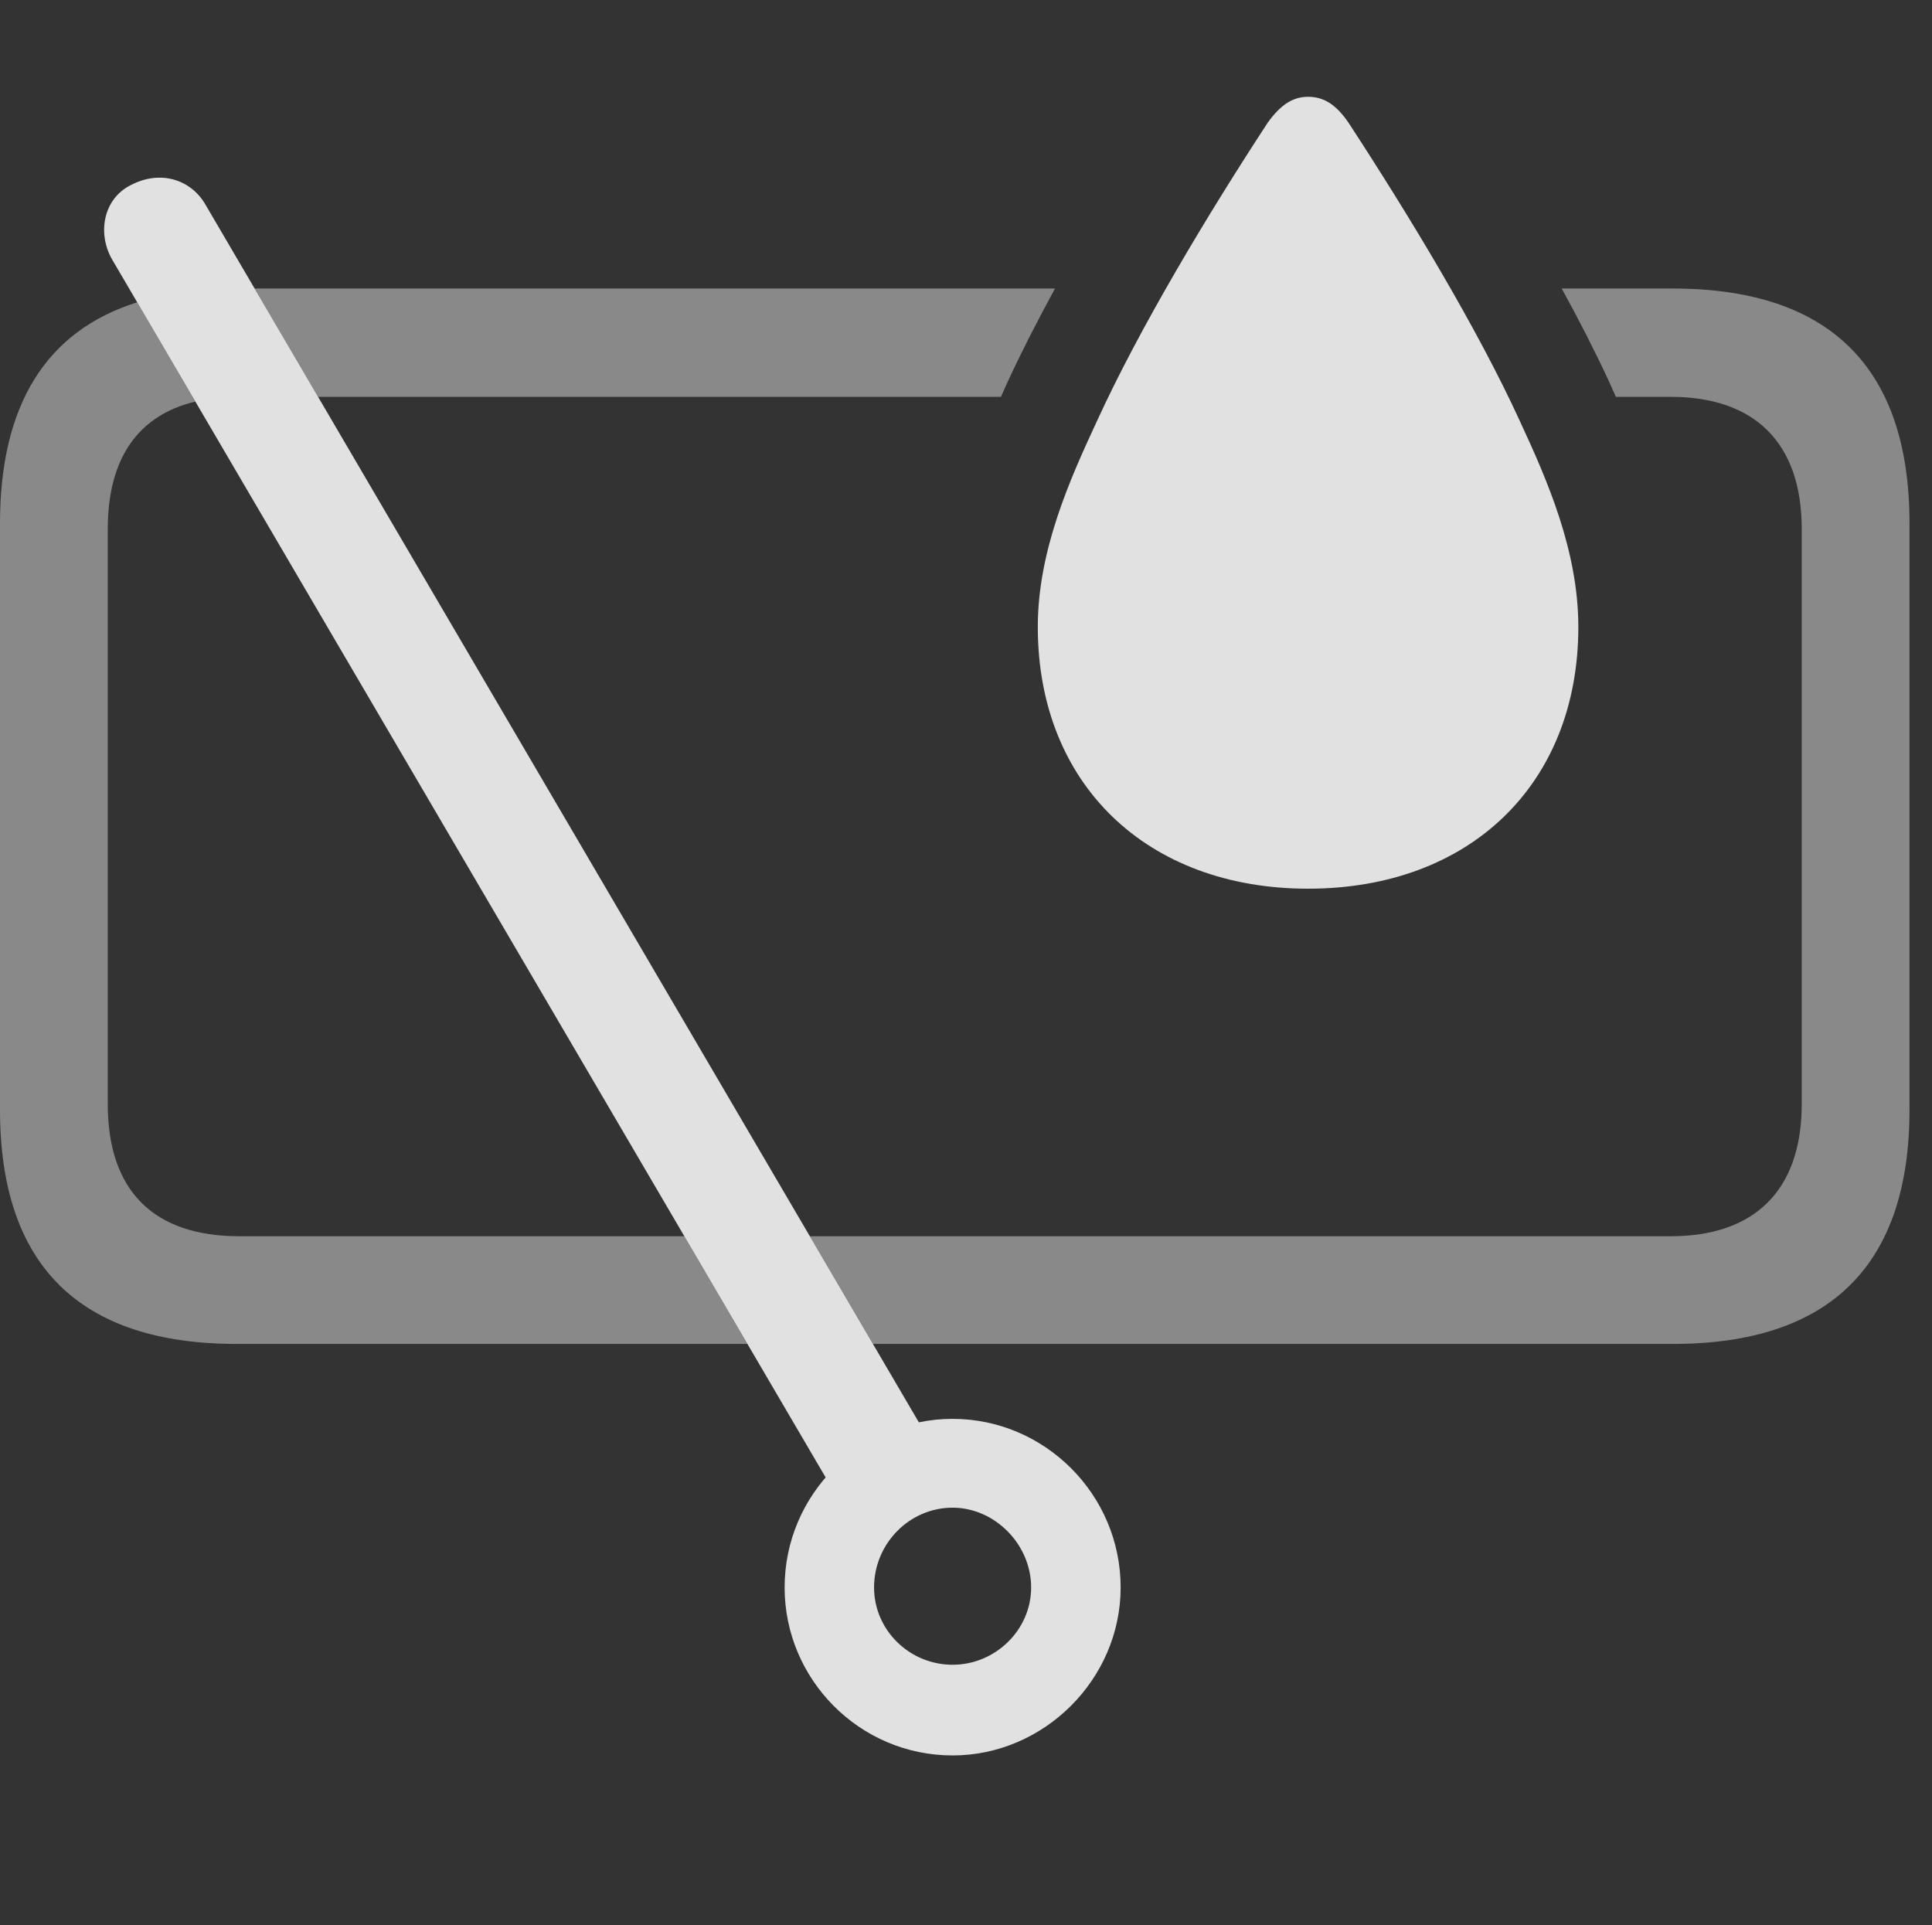 <?xml version="1.0" encoding="UTF-8"?>
<!--Generator: Apple Native CoreSVG 341-->
<!DOCTYPE svg
PUBLIC "-//W3C//DTD SVG 1.1//EN"
       "http://www.w3.org/Graphics/SVG/1.1/DTD/svg11.dtd">
<svg version="1.1" xmlns="http://www.w3.org/2000/svg" xmlns:xlink="http://www.w3.org/1999/xlink" viewBox="0 0 30.996 30.889">
 <rect x="0" y="0" width="30.996" height="30.889" fill="#333333" stroke="none"/>
 <g>
  <rect height="30.889" opacity="0" width="30.996" x="0" y="0"/>
  <path d="M3.134 6.443C2.218 6.662 1.729 7.352 1.729 8.486L1.729 17.715C1.729 19.111 2.471 19.834 3.838 19.834L10.979 19.834L11.991 21.562L3.799 21.562C1.279 21.562 0 20.303 0 17.803L0 8.398C0 6.499 0.739 5.309 2.201 4.85ZM30.635 8.398L30.635 17.803C30.635 20.293 29.365 21.562 26.836 21.562L14.005 21.562L12.992 19.834L26.807 19.834C28.135 19.834 28.906 19.111 28.906 17.715L28.906 8.486C28.906 7.09 28.135 6.367 26.807 6.367L25.924 6.367C25.885 6.278 25.847 6.194 25.811 6.113C25.593 5.643 25.337 5.142 25.056 4.629L26.836 4.629C29.365 4.629 30.635 5.908 30.635 8.398ZM16.926 4.629C16.646 5.142 16.39 5.643 16.172 6.113C16.136 6.194 16.098 6.278 16.058 6.367L5.103 6.367L4.085 4.629Z" fill="white" fill-opacity="0.425"/>
  <path d="M21.631 1.963C22.607 3.457 23.701 5.264 24.385 6.758C24.824 7.705 25.322 8.838 25.322 10.059C25.322 12.578 23.584 14.258 20.986 14.258C18.398 14.258 16.65 12.578 16.65 10.059C16.65 8.838 17.158 7.705 17.598 6.758C18.281 5.264 19.365 3.457 20.342 1.963C20.547 1.68 20.742 1.553 20.986 1.553C21.24 1.553 21.436 1.68 21.631 1.963Z" fill="white" fill-opacity="0.85"/>
  <path d="M15.283 28.164C16.748 28.164 17.979 26.943 17.979 25.469C17.979 23.975 16.758 22.764 15.283 22.764C13.809 22.764 12.588 23.975 12.588 25.469C12.588 26.943 13.789 28.164 15.283 28.164ZM15.283 26.709C14.59 26.709 14.023 26.152 14.023 25.469C14.023 24.766 14.59 24.189 15.283 24.189C15.957 24.189 16.543 24.775 16.543 25.469C16.543 26.152 15.967 26.709 15.283 26.709ZM13.565 24.248L15.098 23.428L3.301 3.291C3.076 2.891 2.588 2.715 2.1 2.969C1.65 3.193 1.562 3.75 1.797 4.16Z" fill="white" fill-opacity="0.85"/>
 </g>
</svg>
